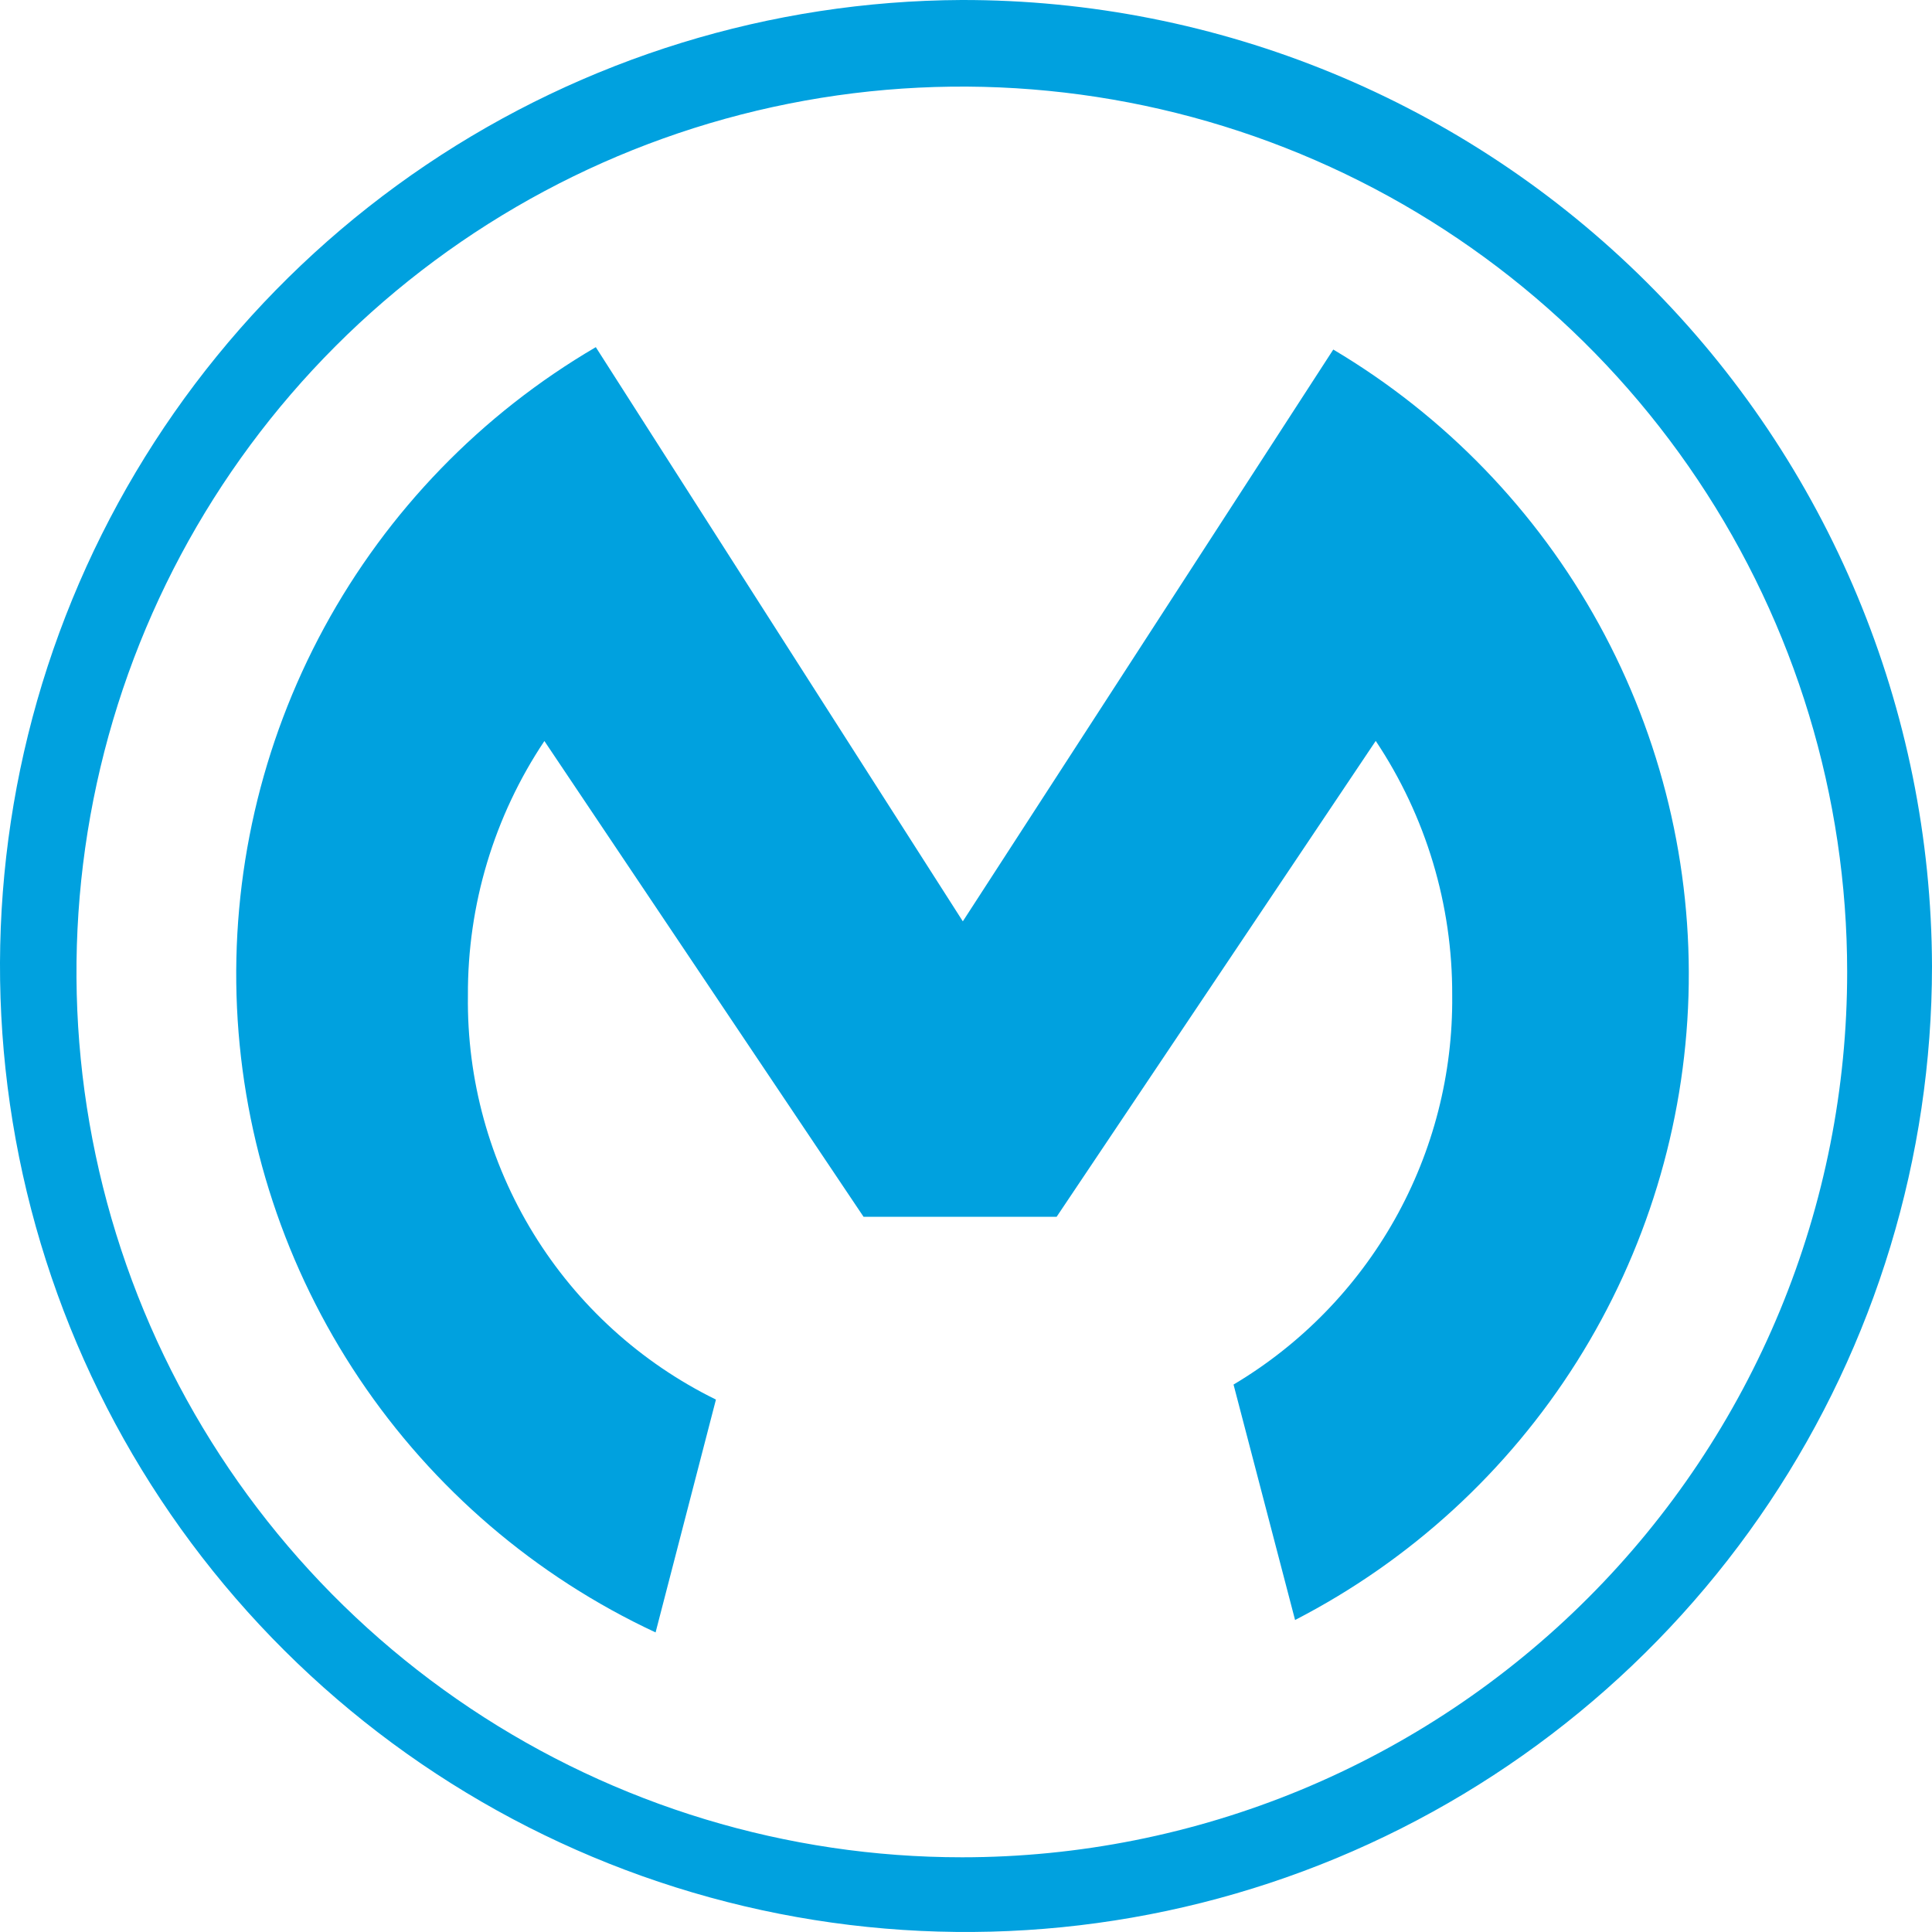 <?xml version="1.0" encoding="UTF-8"?> <svg xmlns="http://www.w3.org/2000/svg" width="67" height="67" viewBox="0 0 67 67" fill="none"><path d="M33.365 64.409C27.293 64.411 21.356 62.612 16.306 59.24C11.256 55.868 7.319 51.074 4.993 45.465C2.667 39.855 2.057 33.682 3.24 27.726C4.423 21.77 7.345 16.298 11.638 12.002C15.931 7.707 21.4 4.781 27.356 3.595C33.311 2.408 39.485 3.015 45.096 5.337C50.707 7.659 55.503 11.593 58.878 16.641C62.254 21.689 64.056 27.625 64.058 33.697C64.06 37.729 63.269 41.722 61.727 45.449C60.186 49.175 57.926 52.561 55.075 55.413C52.225 58.265 48.84 60.527 45.115 62.071C41.39 63.614 37.398 64.409 33.365 64.409ZM33.343 4.7388e-05C26.725 0.031 20.264 2.022 14.775 5.721C9.287 9.421 5.018 14.663 2.506 20.786C-0.006 26.91 -0.647 33.64 0.662 40.127C1.972 46.615 5.173 52.57 9.864 57.239C14.554 61.909 20.522 65.085 27.016 66.366C33.509 67.647 40.236 66.976 46.349 64.438C52.461 61.899 57.684 57.607 61.36 52.103C65.035 46.599 66.998 40.129 67 33.51C66.976 24.605 63.418 16.073 57.107 9.79C50.796 3.506 42.249 -0.015 33.343 4.7388e-05Z" fill="#00A1DF"></path><path d="M24.828 48.536C22.216 47.254 20.021 45.257 18.499 42.777C16.976 40.297 16.189 37.436 16.227 34.526C16.21 31.385 17.134 28.31 18.879 25.698L29.947 42.197H36.643L47.709 25.694C49.452 28.307 50.375 31.381 50.361 34.522C50.389 37.238 49.703 39.914 48.372 42.282C47.041 44.65 45.112 46.627 42.778 48.015L44.912 56.18C48.91 54.12 52.285 51.026 54.684 47.221C57.083 43.416 58.419 39.038 58.555 34.541C58.69 30.045 57.619 25.595 55.453 21.652C53.287 17.71 50.105 14.419 46.237 12.122L33.39 31.951L20.662 12.039C16.695 14.36 13.439 17.721 11.245 21.76C9.052 25.799 8.006 30.361 8.219 34.952C8.433 39.543 9.898 43.988 12.457 47.806C15.016 51.623 18.57 54.669 22.735 56.611L24.828 48.536Z" fill="#00A1DF"></path></svg> 